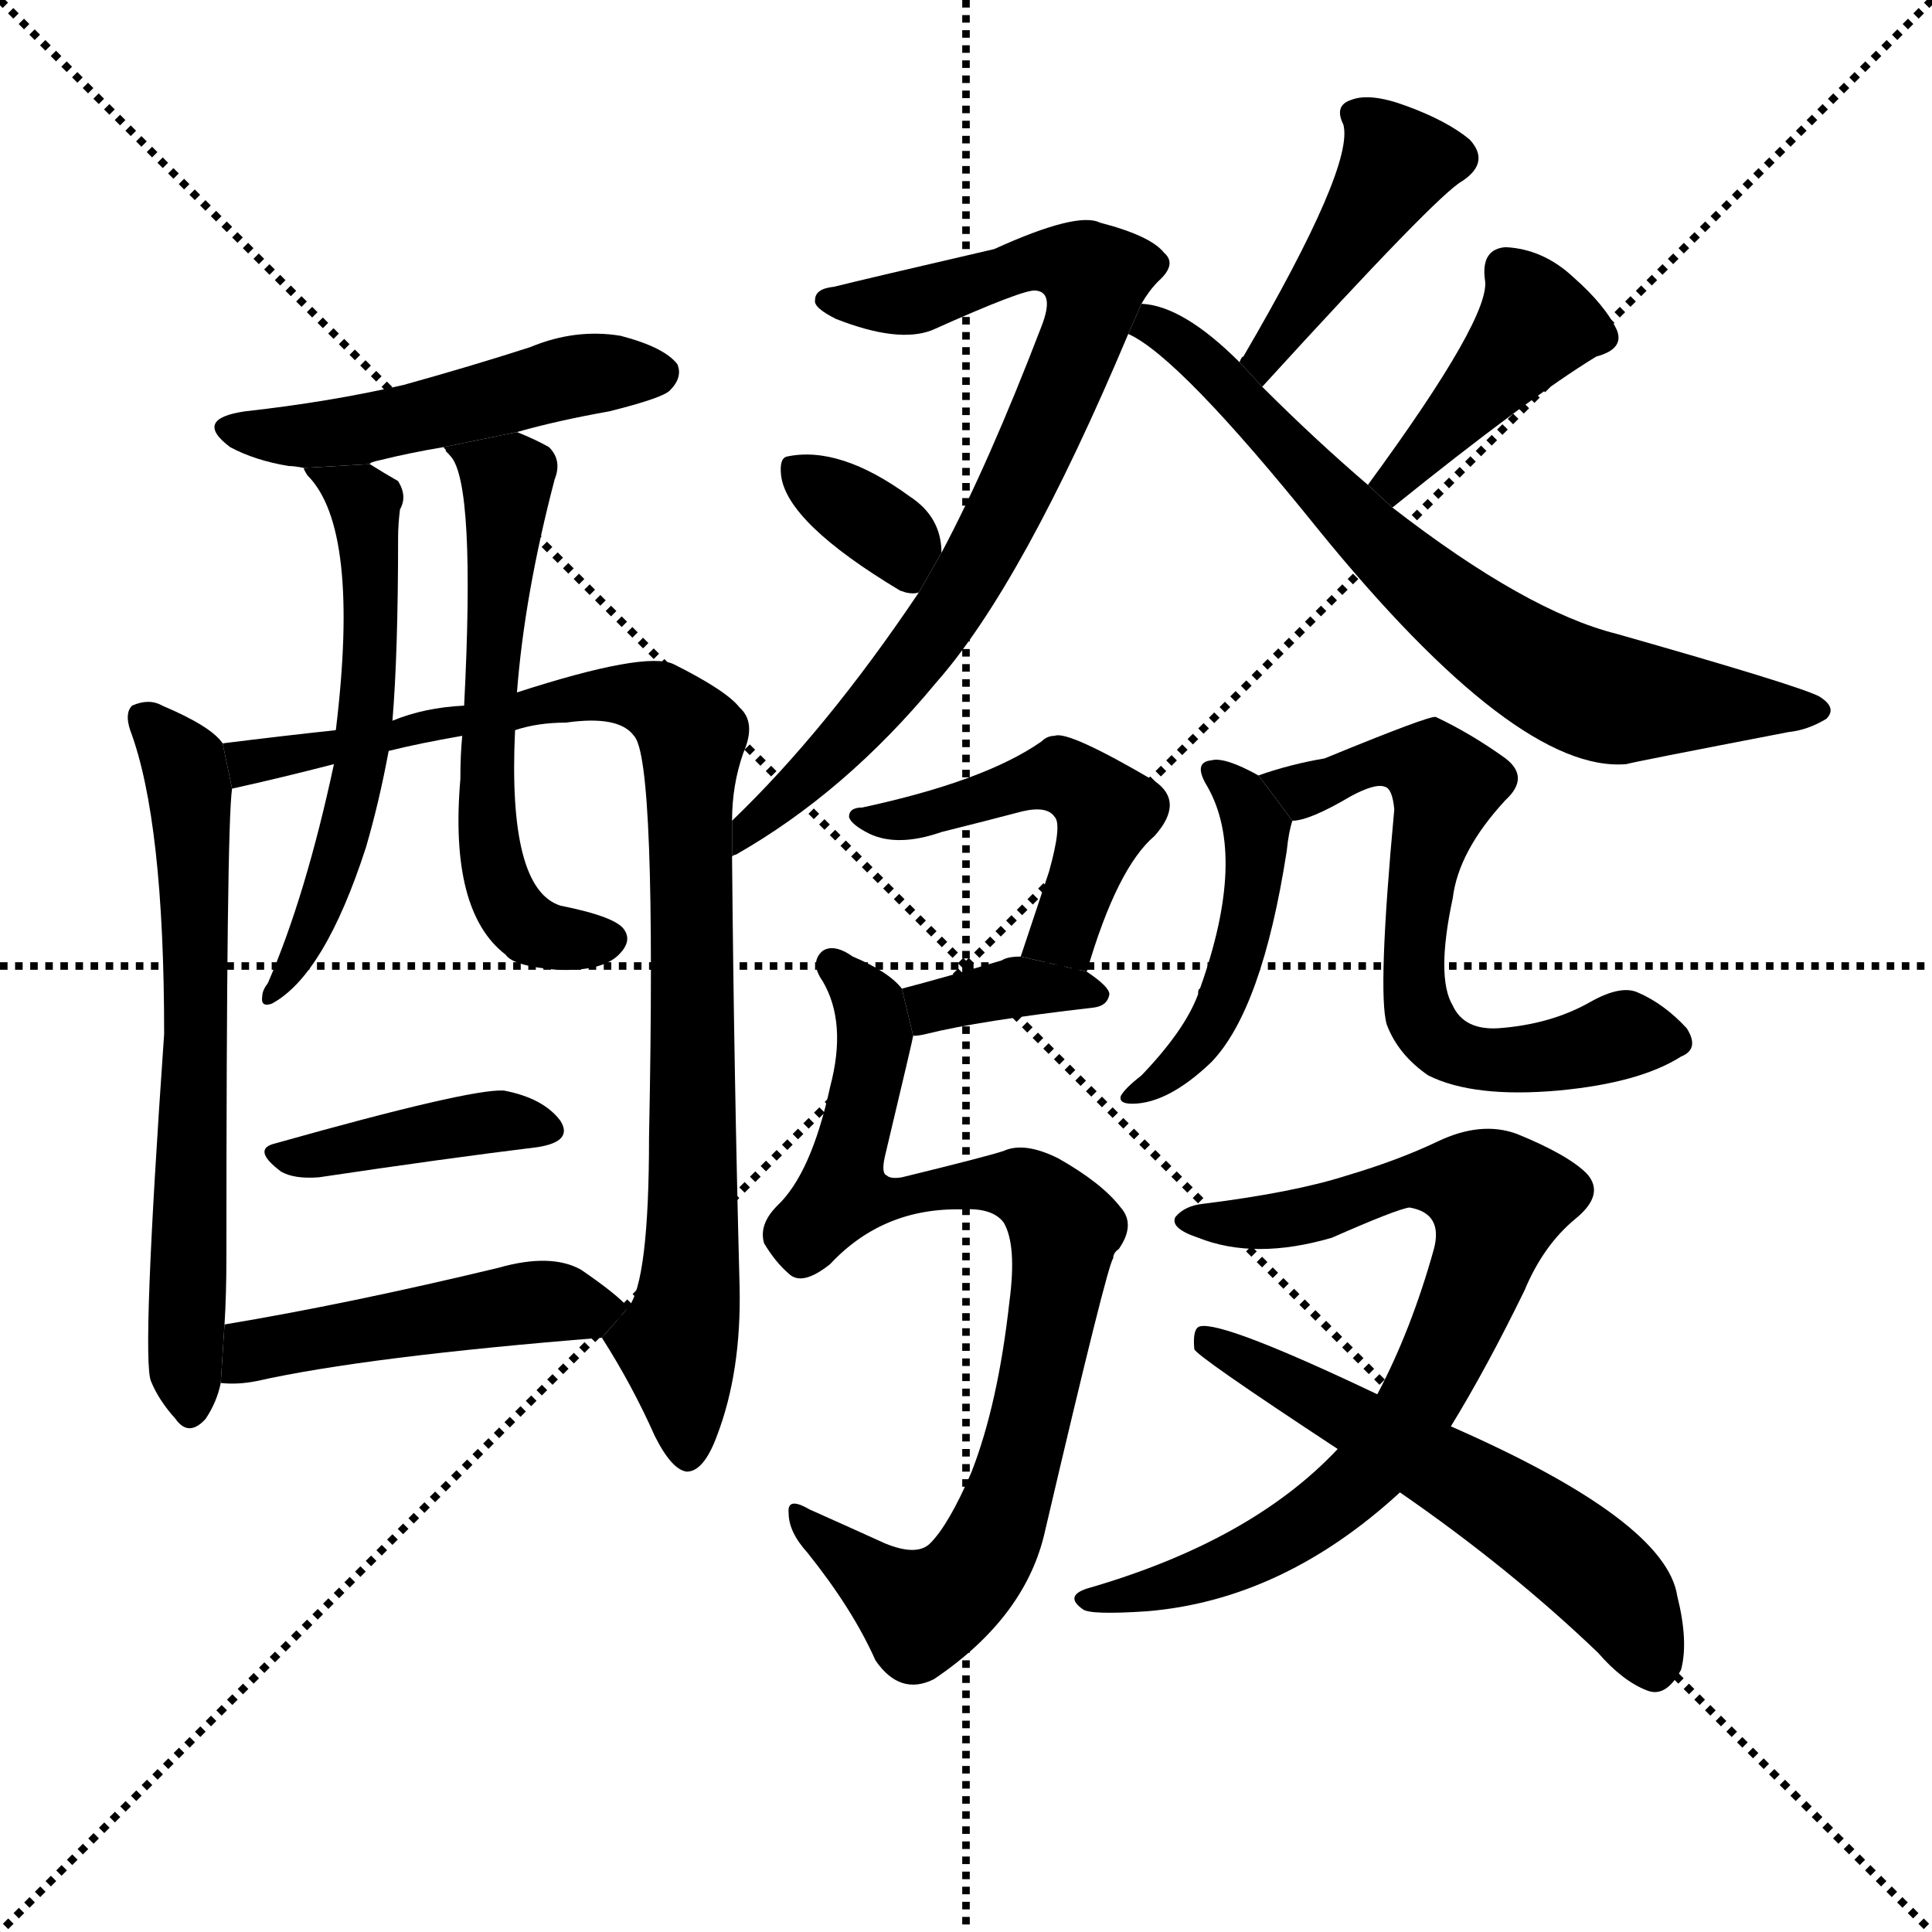 <svg version="1.1" viewBox="0 0 1024 1024" xmlns="http://www.w3.org/2000/svg">
  <g stroke="black" stroke-dasharray="1,1" stroke-width="1" transform="scale(4, 4)">
    <line x1="0" y1="0" x2="256" y2="256"></line>
    <line x1="256" y1="0" x2="0" y2="256"></line>
    <line x1="128" y1="0" x2="128" y2="256"></line>
    <line x1="0" y1="128" x2="256" y2="128"></line>
  </g>
  <g transform="scale(1, -1) translate(0, -900)">
    <style type="text/css">
      
        @keyframes keyframes0 {
          from {
            stroke: blue;
            stroke-dashoffset: 485;
            stroke-width: 128;
          }
          61% {
            animation-timing-function: step-end;
            stroke: blue;
            stroke-dashoffset: 0;
            stroke-width: 128;
          }
          to {
            stroke: black;
            stroke-width: 1024;
          }
        }
        #make-me-a-hanzi-animation-0 {
          animation: keyframes0 0.645s both;
          animation-delay: 0s;
          animation-timing-function: linear;
        }
      
        @keyframes keyframes1 {
          from {
            stroke: blue;
            stroke-dashoffset: 631;
            stroke-width: 128;
          }
          67% {
            animation-timing-function: step-end;
            stroke: blue;
            stroke-dashoffset: 0;
            stroke-width: 128;
          }
          to {
            stroke: black;
            stroke-width: 1024;
          }
        }
        #make-me-a-hanzi-animation-1 {
          animation: keyframes1 0.764s both;
          animation-delay: 0.645s;
          animation-timing-function: linear;
        }
      
        @keyframes keyframes2 {
          from {
            stroke: blue;
            stroke-dashoffset: 890;
            stroke-width: 128;
          }
          74% {
            animation-timing-function: step-end;
            stroke: blue;
            stroke-dashoffset: 0;
            stroke-width: 128;
          }
          to {
            stroke: black;
            stroke-width: 1024;
          }
        }
        #make-me-a-hanzi-animation-2 {
          animation: keyframes2 0.974s both;
          animation-delay: 1.408s;
          animation-timing-function: linear;
        }
      
        @keyframes keyframes3 {
          from {
            stroke: blue;
            stroke-dashoffset: 553;
            stroke-width: 128;
          }
          64% {
            animation-timing-function: step-end;
            stroke: blue;
            stroke-dashoffset: 0;
            stroke-width: 128;
          }
          to {
            stroke: black;
            stroke-width: 1024;
          }
        }
        #make-me-a-hanzi-animation-3 {
          animation: keyframes3 0.7s both;
          animation-delay: 2.382s;
          animation-timing-function: linear;
        }
      
        @keyframes keyframes4 {
          from {
            stroke: blue;
            stroke-dashoffset: 574;
            stroke-width: 128;
          }
          65% {
            animation-timing-function: step-end;
            stroke: blue;
            stroke-dashoffset: 0;
            stroke-width: 128;
          }
          to {
            stroke: black;
            stroke-width: 1024;
          }
        }
        #make-me-a-hanzi-animation-4 {
          animation: keyframes4 0.717s both;
          animation-delay: 3.083s;
          animation-timing-function: linear;
        }
      
        @keyframes keyframes5 {
          from {
            stroke: blue;
            stroke-dashoffset: 390;
            stroke-width: 128;
          }
          56% {
            animation-timing-function: step-end;
            stroke: blue;
            stroke-dashoffset: 0;
            stroke-width: 128;
          }
          to {
            stroke: black;
            stroke-width: 1024;
          }
        }
        #make-me-a-hanzi-animation-5 {
          animation: keyframes5 0.567s both;
          animation-delay: 3.8s;
          animation-timing-function: linear;
        }
      
        @keyframes keyframes6 {
          from {
            stroke: blue;
            stroke-dashoffset: 466;
            stroke-width: 128;
          }
          60% {
            animation-timing-function: step-end;
            stroke: blue;
            stroke-dashoffset: 0;
            stroke-width: 128;
          }
          to {
            stroke: black;
            stroke-width: 1024;
          }
        }
        #make-me-a-hanzi-animation-6 {
          animation: keyframes6 0.629s both;
          animation-delay: 4.367s;
          animation-timing-function: linear;
        }
      
        @keyframes keyframes7 {
          from {
            stroke: blue;
            stroke-dashoffset: 761;
            stroke-width: 128;
          }
          71% {
            animation-timing-function: step-end;
            stroke: blue;
            stroke-dashoffset: 0;
            stroke-width: 128;
          }
          to {
            stroke: black;
            stroke-width: 1024;
          }
        }
        #make-me-a-hanzi-animation-7 {
          animation: keyframes7 0.869s both;
          animation-delay: 4.996s;
          animation-timing-function: linear;
        }
      
        @keyframes keyframes8 {
          from {
            stroke: blue;
            stroke-dashoffset: 340;
            stroke-width: 128;
          }
          53% {
            animation-timing-function: step-end;
            stroke: blue;
            stroke-dashoffset: 0;
            stroke-width: 128;
          }
          to {
            stroke: black;
            stroke-width: 1024;
          }
        }
        #make-me-a-hanzi-animation-8 {
          animation: keyframes8 0.527s both;
          animation-delay: 5.866s;
          animation-timing-function: linear;
        }
      
        @keyframes keyframes9 {
          from {
            stroke: blue;
            stroke-dashoffset: 424;
            stroke-width: 128;
          }
          58% {
            animation-timing-function: step-end;
            stroke: blue;
            stroke-dashoffset: 0;
            stroke-width: 128;
          }
          to {
            stroke: black;
            stroke-width: 1024;
          }
        }
        #make-me-a-hanzi-animation-9 {
          animation: keyframes9 0.595s both;
          animation-delay: 6.392s;
          animation-timing-function: linear;
        }
      
        @keyframes keyframes10 {
          from {
            stroke: blue;
            stroke-dashoffset: 405;
            stroke-width: 128;
          }
          57% {
            animation-timing-function: step-end;
            stroke: blue;
            stroke-dashoffset: 0;
            stroke-width: 128;
          }
          to {
            stroke: black;
            stroke-width: 1024;
          }
        }
        #make-me-a-hanzi-animation-10 {
          animation: keyframes10 0.58s both;
          animation-delay: 6.987s;
          animation-timing-function: linear;
        }
      
        @keyframes keyframes11 {
          from {
            stroke: blue;
            stroke-dashoffset: 687;
            stroke-width: 128;
          }
          69% {
            animation-timing-function: step-end;
            stroke: blue;
            stroke-dashoffset: 0;
            stroke-width: 128;
          }
          to {
            stroke: black;
            stroke-width: 1024;
          }
        }
        #make-me-a-hanzi-animation-11 {
          animation: keyframes11 0.809s both;
          animation-delay: 7.567s;
          animation-timing-function: linear;
        }
      
        @keyframes keyframes12 {
          from {
            stroke: blue;
            stroke-dashoffset: 480;
            stroke-width: 128;
          }
          61% {
            animation-timing-function: step-end;
            stroke: blue;
            stroke-dashoffset: 0;
            stroke-width: 128;
          }
          to {
            stroke: black;
            stroke-width: 1024;
          }
        }
        #make-me-a-hanzi-animation-12 {
          animation: keyframes12 0.641s both;
          animation-delay: 8.376s;
          animation-timing-function: linear;
        }
      
        @keyframes keyframes13 {
          from {
            stroke: blue;
            stroke-dashoffset: 355;
            stroke-width: 128;
          }
          54% {
            animation-timing-function: step-end;
            stroke: blue;
            stroke-dashoffset: 0;
            stroke-width: 128;
          }
          to {
            stroke: black;
            stroke-width: 1024;
          }
        }
        #make-me-a-hanzi-animation-13 {
          animation: keyframes13 0.539s both;
          animation-delay: 9.017s;
          animation-timing-function: linear;
        }
      
        @keyframes keyframes14 {
          from {
            stroke: blue;
            stroke-dashoffset: 820;
            stroke-width: 128;
          }
          73% {
            animation-timing-function: step-end;
            stroke: blue;
            stroke-dashoffset: 0;
            stroke-width: 128;
          }
          to {
            stroke: black;
            stroke-width: 1024;
          }
        }
        #make-me-a-hanzi-animation-14 {
          animation: keyframes14 0.917s both;
          animation-delay: 9.556s;
          animation-timing-function: linear;
        }
      
        @keyframes keyframes15 {
          from {
            stroke: blue;
            stroke-dashoffset: 455;
            stroke-width: 128;
          }
          60% {
            animation-timing-function: step-end;
            stroke: blue;
            stroke-dashoffset: 0;
            stroke-width: 128;
          }
          to {
            stroke: black;
            stroke-width: 1024;
          }
        }
        #make-me-a-hanzi-animation-15 {
          animation: keyframes15 0.62s both;
          animation-delay: 10.473s;
          animation-timing-function: linear;
        }
      
        @keyframes keyframes16 {
          from {
            stroke: blue;
            stroke-dashoffset: 620;
            stroke-width: 128;
          }
          67% {
            animation-timing-function: step-end;
            stroke: blue;
            stroke-dashoffset: 0;
            stroke-width: 128;
          }
          to {
            stroke: black;
            stroke-width: 1024;
          }
        }
        #make-me-a-hanzi-animation-16 {
          animation: keyframes16 0.755s both;
          animation-delay: 11.093s;
          animation-timing-function: linear;
        }
      
        @keyframes keyframes17 {
          from {
            stroke: blue;
            stroke-dashoffset: 754;
            stroke-width: 128;
          }
          71% {
            animation-timing-function: step-end;
            stroke: blue;
            stroke-dashoffset: 0;
            stroke-width: 128;
          }
          to {
            stroke: black;
            stroke-width: 1024;
          }
        }
        #make-me-a-hanzi-animation-17 {
          animation: keyframes17 0.864s both;
          animation-delay: 11.848s;
          animation-timing-function: linear;
        }
      
        @keyframes keyframes18 {
          from {
            stroke: blue;
            stroke-dashoffset: 556;
            stroke-width: 128;
          }
          64% {
            animation-timing-function: step-end;
            stroke: blue;
            stroke-dashoffset: 0;
            stroke-width: 128;
          }
          to {
            stroke: black;
            stroke-width: 1024;
          }
        }
        #make-me-a-hanzi-animation-18 {
          animation: keyframes18 0.702s both;
          animation-delay: 12.711s;
          animation-timing-function: linear;
        }
      
    </style>
    
      <path d="M 274 671 Q 295 677 323 682 Q 351 689 355 693 Q 362 700 359 707 Q 352 716 329 722 Q 305 726 281 716 Q 250 706 214 696 Q 175 687 130 682 Q 102 678 122 663 Q 135 656 153 653 Q 156 653 161 652 L 196 654 Q 196 655 201 656 Q 217 660 235 663 L 274 671 Z" fill="black"></path>
    
      <path d="M 118 506 Q 112 515 86 526 Q 79 530 70 526 Q 66 522 69 513 Q 87 465 87 352 Q 75 180 80 168 Q 84 158 93 148 Q 100 138 109 148 Q 115 157 117 167 L 119 198 Q 120 214 120 234 Q 120 462 123 482 L 118 506 Z" fill="black"></path>
    
      <path d="M 388 465 Q 388 484 394 501 Q 401 517 392 525 Q 385 534 357 548 Q 342 555 274 533 L 246 526 Q 225 525 208 518 L 178 513 Q 150 510 118 506 L 123 482 Q 150 488 177 495 L 206 502 Q 222 506 245 510 L 273 513 Q 285 517 300 517 Q 328 521 336 510 Q 348 498 344 297 Q 344 221 333 207 L 319 191 Q 335 166 347 139 Q 356 121 364 120 Q 373 120 380 139 Q 393 173 392 218 Q 389 332 388 446 L 388 465 Z" fill="black"></path>
    
      <path d="M 161 652 Q 161 651 163 648 Q 191 620 178 513 L 177 495 Q 162 425 142 379 Q 139 375 139 372 Q 138 366 144 368 Q 172 383 194 451 Q 201 475 206 502 L 208 518 Q 211 554 211 615 Q 211 622 212 630 Q 216 637 211 645 Q 204 649 196 654 L 161 652 Z" fill="black"></path>
    
      <path d="M 274 533 Q 278 585 294 646 Q 298 656 291 663 Q 284 667 274 671 L 235 663 Q 236 662 239 658 Q 252 643 246 526 L 245 510 Q 244 500 244 487 Q 238 417 268 394 Q 272 388 295 386 Q 319 385 328 394 Q 335 401 331 407 Q 327 414 297 420 Q 269 429 273 513 L 274 533 Z" fill="black"></path>
    
      <path d="M 146 294 Q 133 291 149 279 Q 156 275 169 276 Q 236 286 285 292 Q 304 295 297 306 Q 288 318 267 322 Q 249 323 146 294 Z" fill="black"></path>
    
      <path d="M 117 167 Q 126 166 136 168 Q 194 181 319 191 L 333 207 Q 327 214 308 227 Q 292 236 264 228 Q 185 209 119 198 L 117 167 Z" fill="black"></path>
    
      <path d="M 605 739 Q 609 746 614 751 Q 624 760 617 766 Q 610 775 583 782 Q 571 788 527 768 Q 458 752 442 748 Q 432 747 432 741 Q 431 737 443 731 Q 476 718 494 725 Q 543 747 549 746 Q 559 745 552 727 Q 524 654 499 607 L 487 586 Q 438 513 388 465 L 388 446 Q 389 447 390 447 Q 448 480 496 538 Q 542 590 598 723 L 605 739 Z" fill="black"></path>
    
      <path d="M 499 607 Q 499 626 482 637 Q 445 664 417 658 Q 413 657 414 648 Q 417 623 477 587 L 480 586 Q 484 585 487 586 L 499 607 Z" fill="black"></path>
    
      <path d="M 669 695 Q 762 797 775 804 Q 790 814 779 826 Q 767 836 745 844 Q 726 851 716 847 Q 707 844 712 834 Q 718 812 659 711 Q 658 711 657 708 L 669 695 Z" fill="black"></path>
    
      <path d="M 738 631 Q 810 689 846 711 Q 861 715 857 725 Q 851 738 834 753 Q 818 768 798 769 Q 785 768 787 752 Q 791 733 725 643 L 738 631 Z" fill="black"></path>
    
      <path d="M 725 643 Q 697 667 669 695 L 657 708 Q 627 738 605 739 L 598 723 Q 625 711 699 619 Q 804 490 862 495 Q 865 496 948 512 Q 958 513 968 519 Q 974 525 964 531 Q 952 537 857 564 Q 809 576 738 631 L 725 643 Z" fill="black"></path>
    
      <path d="M 576 385 Q 592 440 612 457 Q 628 475 612 486 Q 566 513 559 510 Q 555 510 552 507 Q 522 486 457 472 Q 450 472 450 467 Q 451 463 461 458 Q 476 451 499 459 Q 523 465 542 470 Q 555 473 559 467 Q 563 463 556 438 Q 549 417 541 393 L 576 385 Z" fill="black"></path>
    
      <path d="M 484 351 Q 487 351 491 352 Q 519 359 580 366 Q 587 367 588 373 Q 588 377 576 385 L 541 393 Q 534 393 531 391 Q 501 382 478 376 L 484 351 Z" fill="black"></path>
    
      <path d="M 478 376 Q 471 385 452 393 Q 442 400 436 396 Q 429 390 436 380 Q 449 358 440 324 Q 430 278 412 261 Q 402 251 405 241 Q 411 231 418 225 Q 425 218 440 230 Q 468 260 510 259 Q 526 260 532 252 Q 539 240 535 210 Q 529 156 515 120 Q 503 92 493 82 Q 486 75 469 82 Q 447 92 429 100 Q 417 107 418 98 Q 418 88 428 77 Q 452 47 464 20 Q 477 1 495 10 Q 544 43 554 89 Q 587 230 590 233 Q 590 236 593 238 Q 602 251 594 260 Q 584 273 561 286 Q 543 295 532 290 Q 523 287 478 276 Q 472 275 470 277 Q 467 278 469 287 Q 484 350 484 351 L 478 376 Z" fill="black"></path>
    
      <path d="M 667 489 Q 649 499 642 497 Q 632 496 640 483 Q 661 446 636 376 Q 635 376 635 373 Q 628 354 605 330 Q 596 323 594 319 Q 593 315 600 315 Q 619 315 642 337 Q 669 365 682 449 Q 683 459 685 465 L 667 489 Z" fill="black"></path>
    
      <path d="M 685 465 Q 694 465 716 478 Q 729 485 734 483 Q 738 482 739 471 Q 730 374 735 357 Q 741 341 757 330 Q 781 318 826 322 Q 869 326 891 340 Q 901 344 894 355 Q 882 368 868 374 Q 859 378 843 369 Q 822 357 794 355 Q 776 354 770 367 Q 761 382 770 424 Q 773 449 798 476 Q 811 488 798 498 Q 780 511 761 520 Q 758 521 702 498 Q 684 495 667 489 L 685 465 Z" fill="black"></path>
    
      <path d="M 769 144 Q 788 175 808 216 Q 818 240 835 254 Q 851 267 841 278 Q 831 288 804 299 Q 785 306 762 295 Q 741 285 714 277 Q 686 268 638 262 Q 628 261 623 255 Q 620 249 635 244 Q 665 232 706 244 Q 740 259 747 260 Q 765 257 760 238 Q 748 195 730 161 L 709 132 Q 663 83 576 58 Q 564 54 574 47 Q 578 44 608 46 Q 680 52 742 109 L 769 144 Z" fill="black"></path>
    
      <path d="M 742 109 Q 800 69 847 24 Q 860 9 873 4 Q 883 0 891 15 Q 895 30 889 54 Q 883 94 769 144 L 730 161 Q 648 200 636 197 Q 632 196 633 185 Q 633 182 709 132 L 742 109 Z" fill="black"></path>
    
    
      <clipPath id="make-me-a-hanzi-clip-0">
        <path d="M 274 671 Q 295 677 323 682 Q 351 689 355 693 Q 362 700 359 707 Q 352 716 329 722 Q 305 726 281 716 Q 250 706 214 696 Q 175 687 130 682 Q 102 678 122 663 Q 135 656 153 653 Q 156 653 161 652 L 196 654 Q 196 655 201 656 Q 217 660 235 663 L 274 671 Z"></path>
      </clipPath>
      <path clip-path="url(#make-me-a-hanzi-clip-0)" d="M 124 673 L 178 670 L 303 701 L 349 702" fill="none" id="make-me-a-hanzi-animation-0" stroke-dasharray="357 714" stroke-linecap="round"></path>
    
      <clipPath id="make-me-a-hanzi-clip-1">
        <path d="M 118 506 Q 112 515 86 526 Q 79 530 70 526 Q 66 522 69 513 Q 87 465 87 352 Q 75 180 80 168 Q 84 158 93 148 Q 100 138 109 148 Q 115 157 117 167 L 119 198 Q 120 214 120 234 Q 120 462 123 482 L 118 506 Z"></path>
      </clipPath>
      <path clip-path="url(#make-me-a-hanzi-clip-1)" d="M 76 519 L 96 498 L 103 444 L 101 152" fill="none" id="make-me-a-hanzi-animation-1" stroke-dasharray="503 1006" stroke-linecap="round"></path>
    
      <clipPath id="make-me-a-hanzi-clip-2">
        <path d="M 388 465 Q 388 484 394 501 Q 401 517 392 525 Q 385 534 357 548 Q 342 555 274 533 L 246 526 Q 225 525 208 518 L 178 513 Q 150 510 118 506 L 123 482 Q 150 488 177 495 L 206 502 Q 222 506 245 510 L 273 513 Q 285 517 300 517 Q 328 521 336 510 Q 348 498 344 297 Q 344 221 333 207 L 319 191 Q 335 166 347 139 Q 356 121 364 120 Q 373 120 380 139 Q 393 173 392 218 Q 389 332 388 446 L 388 465 Z"></path>
      </clipPath>
      <path clip-path="url(#make-me-a-hanzi-clip-2)" d="M 128 489 L 143 499 L 265 520 L 287 529 L 337 532 L 367 510 L 368 271 L 365 209 L 358 187 L 364 130" fill="none" id="make-me-a-hanzi-animation-2" stroke-dasharray="762 1524" stroke-linecap="round"></path>
    
      <clipPath id="make-me-a-hanzi-clip-3">
        <path d="M 161 652 Q 161 651 163 648 Q 191 620 178 513 L 177 495 Q 162 425 142 379 Q 139 375 139 372 Q 138 366 144 368 Q 172 383 194 451 Q 201 475 206 502 L 208 518 Q 211 554 211 615 Q 211 622 212 630 Q 216 637 211 645 Q 204 649 196 654 L 161 652 Z"></path>
      </clipPath>
      <path clip-path="url(#make-me-a-hanzi-clip-3)" d="M 169 647 L 191 636 L 195 624 L 192 498 L 169 414 L 145 374" fill="none" id="make-me-a-hanzi-animation-3" stroke-dasharray="425 850" stroke-linecap="round"></path>
    
      <clipPath id="make-me-a-hanzi-clip-4">
        <path d="M 274 533 Q 278 585 294 646 Q 298 656 291 663 Q 284 667 274 671 L 235 663 Q 236 662 239 658 Q 252 643 246 526 L 245 510 Q 244 500 244 487 Q 238 417 268 394 Q 272 388 295 386 Q 319 385 328 394 Q 335 401 331 407 Q 327 414 297 420 Q 269 429 273 513 L 274 533 Z"></path>
      </clipPath>
      <path clip-path="url(#make-me-a-hanzi-clip-4)" d="M 242 664 L 269 644 L 258 538 L 263 433 L 288 403 L 322 402" fill="none" id="make-me-a-hanzi-animation-4" stroke-dasharray="446 892" stroke-linecap="round"></path>
    
      <clipPath id="make-me-a-hanzi-clip-5">
        <path d="M 146 294 Q 133 291 149 279 Q 156 275 169 276 Q 236 286 285 292 Q 304 295 297 306 Q 288 318 267 322 Q 249 323 146 294 Z"></path>
      </clipPath>
      <path clip-path="url(#make-me-a-hanzi-clip-5)" d="M 157 288 L 269 306 L 289 301" fill="none" id="make-me-a-hanzi-animation-5" stroke-dasharray="262 524" stroke-linecap="round"></path>
    
      <clipPath id="make-me-a-hanzi-clip-6">
        <path d="M 117 167 Q 126 166 136 168 Q 194 181 319 191 L 333 207 Q 327 214 308 227 Q 292 236 264 228 Q 185 209 119 198 L 117 167 Z"></path>
      </clipPath>
      <path clip-path="url(#make-me-a-hanzi-clip-6)" d="M 122 174 L 142 186 L 277 210 L 326 206" fill="none" id="make-me-a-hanzi-animation-6" stroke-dasharray="338 676" stroke-linecap="round"></path>
    
      <clipPath id="make-me-a-hanzi-clip-7">
        <path d="M 605 739 Q 609 746 614 751 Q 624 760 617 766 Q 610 775 583 782 Q 571 788 527 768 Q 458 752 442 748 Q 432 747 432 741 Q 431 737 443 731 Q 476 718 494 725 Q 543 747 549 746 Q 559 745 552 727 Q 524 654 499 607 L 487 586 Q 438 513 388 465 L 388 446 Q 389 447 390 447 Q 448 480 496 538 Q 542 590 598 723 L 605 739 Z"></path>
      </clipPath>
      <path clip-path="url(#make-me-a-hanzi-clip-7)" d="M 441 739 L 479 739 L 544 761 L 560 762 L 580 754 L 575 722 L 553 670 L 505 579 L 458 518 L 399 464 L 395 453" fill="none" id="make-me-a-hanzi-animation-7" stroke-dasharray="633 1266" stroke-linecap="round"></path>
    
      <clipPath id="make-me-a-hanzi-clip-8">
        <path d="M 499 607 Q 499 626 482 637 Q 445 664 417 658 Q 413 657 414 648 Q 417 623 477 587 L 480 586 Q 484 585 487 586 L 499 607 Z"></path>
      </clipPath>
      <path clip-path="url(#make-me-a-hanzi-clip-8)" d="M 424 651 L 472 617 L 484 595" fill="none" id="make-me-a-hanzi-animation-8" stroke-dasharray="212 424" stroke-linecap="round"></path>
    
      <clipPath id="make-me-a-hanzi-clip-9">
        <path d="M 669 695 Q 762 797 775 804 Q 790 814 779 826 Q 767 836 745 844 Q 726 851 716 847 Q 707 844 712 834 Q 718 812 659 711 Q 658 711 657 708 L 669 695 Z"></path>
      </clipPath>
      <path clip-path="url(#make-me-a-hanzi-clip-9)" d="M 771 816 L 741 814 L 687 730 L 672 718 L 673 711 L 662 707" fill="none" id="make-me-a-hanzi-animation-9" stroke-dasharray="296 592" stroke-linecap="round"></path>
    
      <clipPath id="make-me-a-hanzi-clip-10">
        <path d="M 738 631 Q 810 689 846 711 Q 861 715 857 725 Q 851 738 834 753 Q 818 768 798 769 Q 785 768 787 752 Q 791 733 725 643 L 738 631 Z"></path>
      </clipPath>
      <path clip-path="url(#make-me-a-hanzi-clip-10)" d="M 799 757 L 815 728 L 740 649 L 742 642" fill="none" id="make-me-a-hanzi-animation-10" stroke-dasharray="277 554" stroke-linecap="round"></path>
    
      <clipPath id="make-me-a-hanzi-clip-11">
        <path d="M 725 643 Q 697 667 669 695 L 657 708 Q 627 738 605 739 L 598 723 Q 625 711 699 619 Q 804 490 862 495 Q 865 496 948 512 Q 958 513 968 519 Q 974 525 964 531 Q 952 537 857 564 Q 809 576 738 631 L 725 643 Z"></path>
      </clipPath>
      <path clip-path="url(#make-me-a-hanzi-clip-11)" d="M 603 726 L 618 725 L 642 706 L 737 604 L 822 541 L 857 529 L 960 523" fill="none" id="make-me-a-hanzi-animation-11" stroke-dasharray="559 1118" stroke-linecap="round"></path>
    
      <clipPath id="make-me-a-hanzi-clip-12">
        <path d="M 576 385 Q 592 440 612 457 Q 628 475 612 486 Q 566 513 559 510 Q 555 510 552 507 Q 522 486 457 472 Q 450 472 450 467 Q 451 463 461 458 Q 476 451 499 459 Q 523 465 542 470 Q 555 473 559 467 Q 563 463 556 438 Q 549 417 541 393 L 576 385 Z"></path>
      </clipPath>
      <path clip-path="url(#make-me-a-hanzi-clip-12)" d="M 457 464 L 478 465 L 557 489 L 574 483 L 586 470 L 584 459 L 562 404 L 549 399" fill="none" id="make-me-a-hanzi-animation-12" stroke-dasharray="352 704" stroke-linecap="round"></path>
    
      <clipPath id="make-me-a-hanzi-clip-13">
        <path d="M 484 351 Q 487 351 491 352 Q 519 359 580 366 Q 587 367 588 373 Q 588 377 576 385 L 541 393 Q 534 393 531 391 Q 501 382 478 376 L 484 351 Z"></path>
      </clipPath>
      <path clip-path="url(#make-me-a-hanzi-clip-13)" d="M 487 358 L 500 369 L 539 377 L 581 372" fill="none" id="make-me-a-hanzi-animation-13" stroke-dasharray="227 454" stroke-linecap="round"></path>
    
      <clipPath id="make-me-a-hanzi-clip-14">
        <path d="M 478 376 Q 471 385 452 393 Q 442 400 436 396 Q 429 390 436 380 Q 449 358 440 324 Q 430 278 412 261 Q 402 251 405 241 Q 411 231 418 225 Q 425 218 440 230 Q 468 260 510 259 Q 526 260 532 252 Q 539 240 535 210 Q 529 156 515 120 Q 503 92 493 82 Q 486 75 469 82 Q 447 92 429 100 Q 417 107 418 98 Q 418 88 428 77 Q 452 47 464 20 Q 477 1 495 10 Q 544 43 554 89 Q 587 230 590 233 Q 590 236 593 238 Q 602 251 594 260 Q 584 273 561 286 Q 543 295 532 290 Q 523 287 478 276 Q 472 275 470 277 Q 467 278 469 287 Q 484 350 484 351 L 478 376 Z"></path>
      </clipPath>
      <path clip-path="url(#make-me-a-hanzi-clip-14)" d="M 441 389 L 454 377 L 464 353 L 447 267 L 467 263 L 490 271 L 541 271 L 555 261 L 564 244 L 537 107 L 513 62 L 488 46 L 424 94" fill="none" id="make-me-a-hanzi-animation-14" stroke-dasharray="692 1384" stroke-linecap="round"></path>
    
      <clipPath id="make-me-a-hanzi-clip-15">
        <path d="M 667 489 Q 649 499 642 497 Q 632 496 640 483 Q 661 446 636 376 Q 635 376 635 373 Q 628 354 605 330 Q 596 323 594 319 Q 593 315 600 315 Q 619 315 642 337 Q 669 365 682 449 Q 683 459 685 465 L 667 489 Z"></path>
      </clipPath>
      <path clip-path="url(#make-me-a-hanzi-clip-15)" d="M 646 489 L 666 462 L 656 390 L 629 338 L 606 321 L 601 323" fill="none" id="make-me-a-hanzi-animation-15" stroke-dasharray="327 654" stroke-linecap="round"></path>
    
      <clipPath id="make-me-a-hanzi-clip-16">
        <path d="M 685 465 Q 694 465 716 478 Q 729 485 734 483 Q 738 482 739 471 Q 730 374 735 357 Q 741 341 757 330 Q 781 318 826 322 Q 869 326 891 340 Q 901 344 894 355 Q 882 368 868 374 Q 859 378 843 369 Q 822 357 794 355 Q 776 354 770 367 Q 761 382 770 424 Q 773 449 798 476 Q 811 488 798 498 Q 780 511 761 520 Q 758 521 702 498 Q 684 495 667 489 L 685 465 Z"></path>
      </clipPath>
      <path clip-path="url(#make-me-a-hanzi-clip-16)" d="M 675 485 L 692 481 L 717 495 L 741 499 L 766 484 L 757 458 L 749 387 L 753 360 L 768 343 L 788 338 L 862 352 L 881 350" fill="none" id="make-me-a-hanzi-animation-16" stroke-dasharray="492 984" stroke-linecap="round"></path>
    
      <clipPath id="make-me-a-hanzi-clip-17">
        <path d="M 769 144 Q 788 175 808 216 Q 818 240 835 254 Q 851 267 841 278 Q 831 288 804 299 Q 785 306 762 295 Q 741 285 714 277 Q 686 268 638 262 Q 628 261 623 255 Q 620 249 635 244 Q 665 232 706 244 Q 740 259 747 260 Q 765 257 760 238 Q 748 195 730 161 L 709 132 Q 663 83 576 58 Q 564 54 574 47 Q 578 44 608 46 Q 680 52 742 109 L 769 144 Z"></path>
      </clipPath>
      <path clip-path="url(#make-me-a-hanzi-clip-17)" d="M 629 254 L 695 256 L 750 275 L 778 273 L 794 264 L 788 235 L 749 150 L 712 107 L 665 76 L 614 57 L 578 52" fill="none" id="make-me-a-hanzi-animation-17" stroke-dasharray="626 1252" stroke-linecap="round"></path>
    
      <clipPath id="make-me-a-hanzi-clip-18">
        <path d="M 742 109 Q 800 69 847 24 Q 860 9 873 4 Q 883 0 891 15 Q 895 30 889 54 Q 883 94 769 144 L 730 161 Q 648 200 636 197 Q 632 196 633 185 Q 633 182 709 132 L 742 109 Z"></path>
      </clipPath>
      <path clip-path="url(#make-me-a-hanzi-clip-18)" d="M 638 190 L 821 86 L 856 57 L 877 18" fill="none" id="make-me-a-hanzi-animation-18" stroke-dasharray="428 856" stroke-linecap="round"></path>
    
  </g>
</svg>
